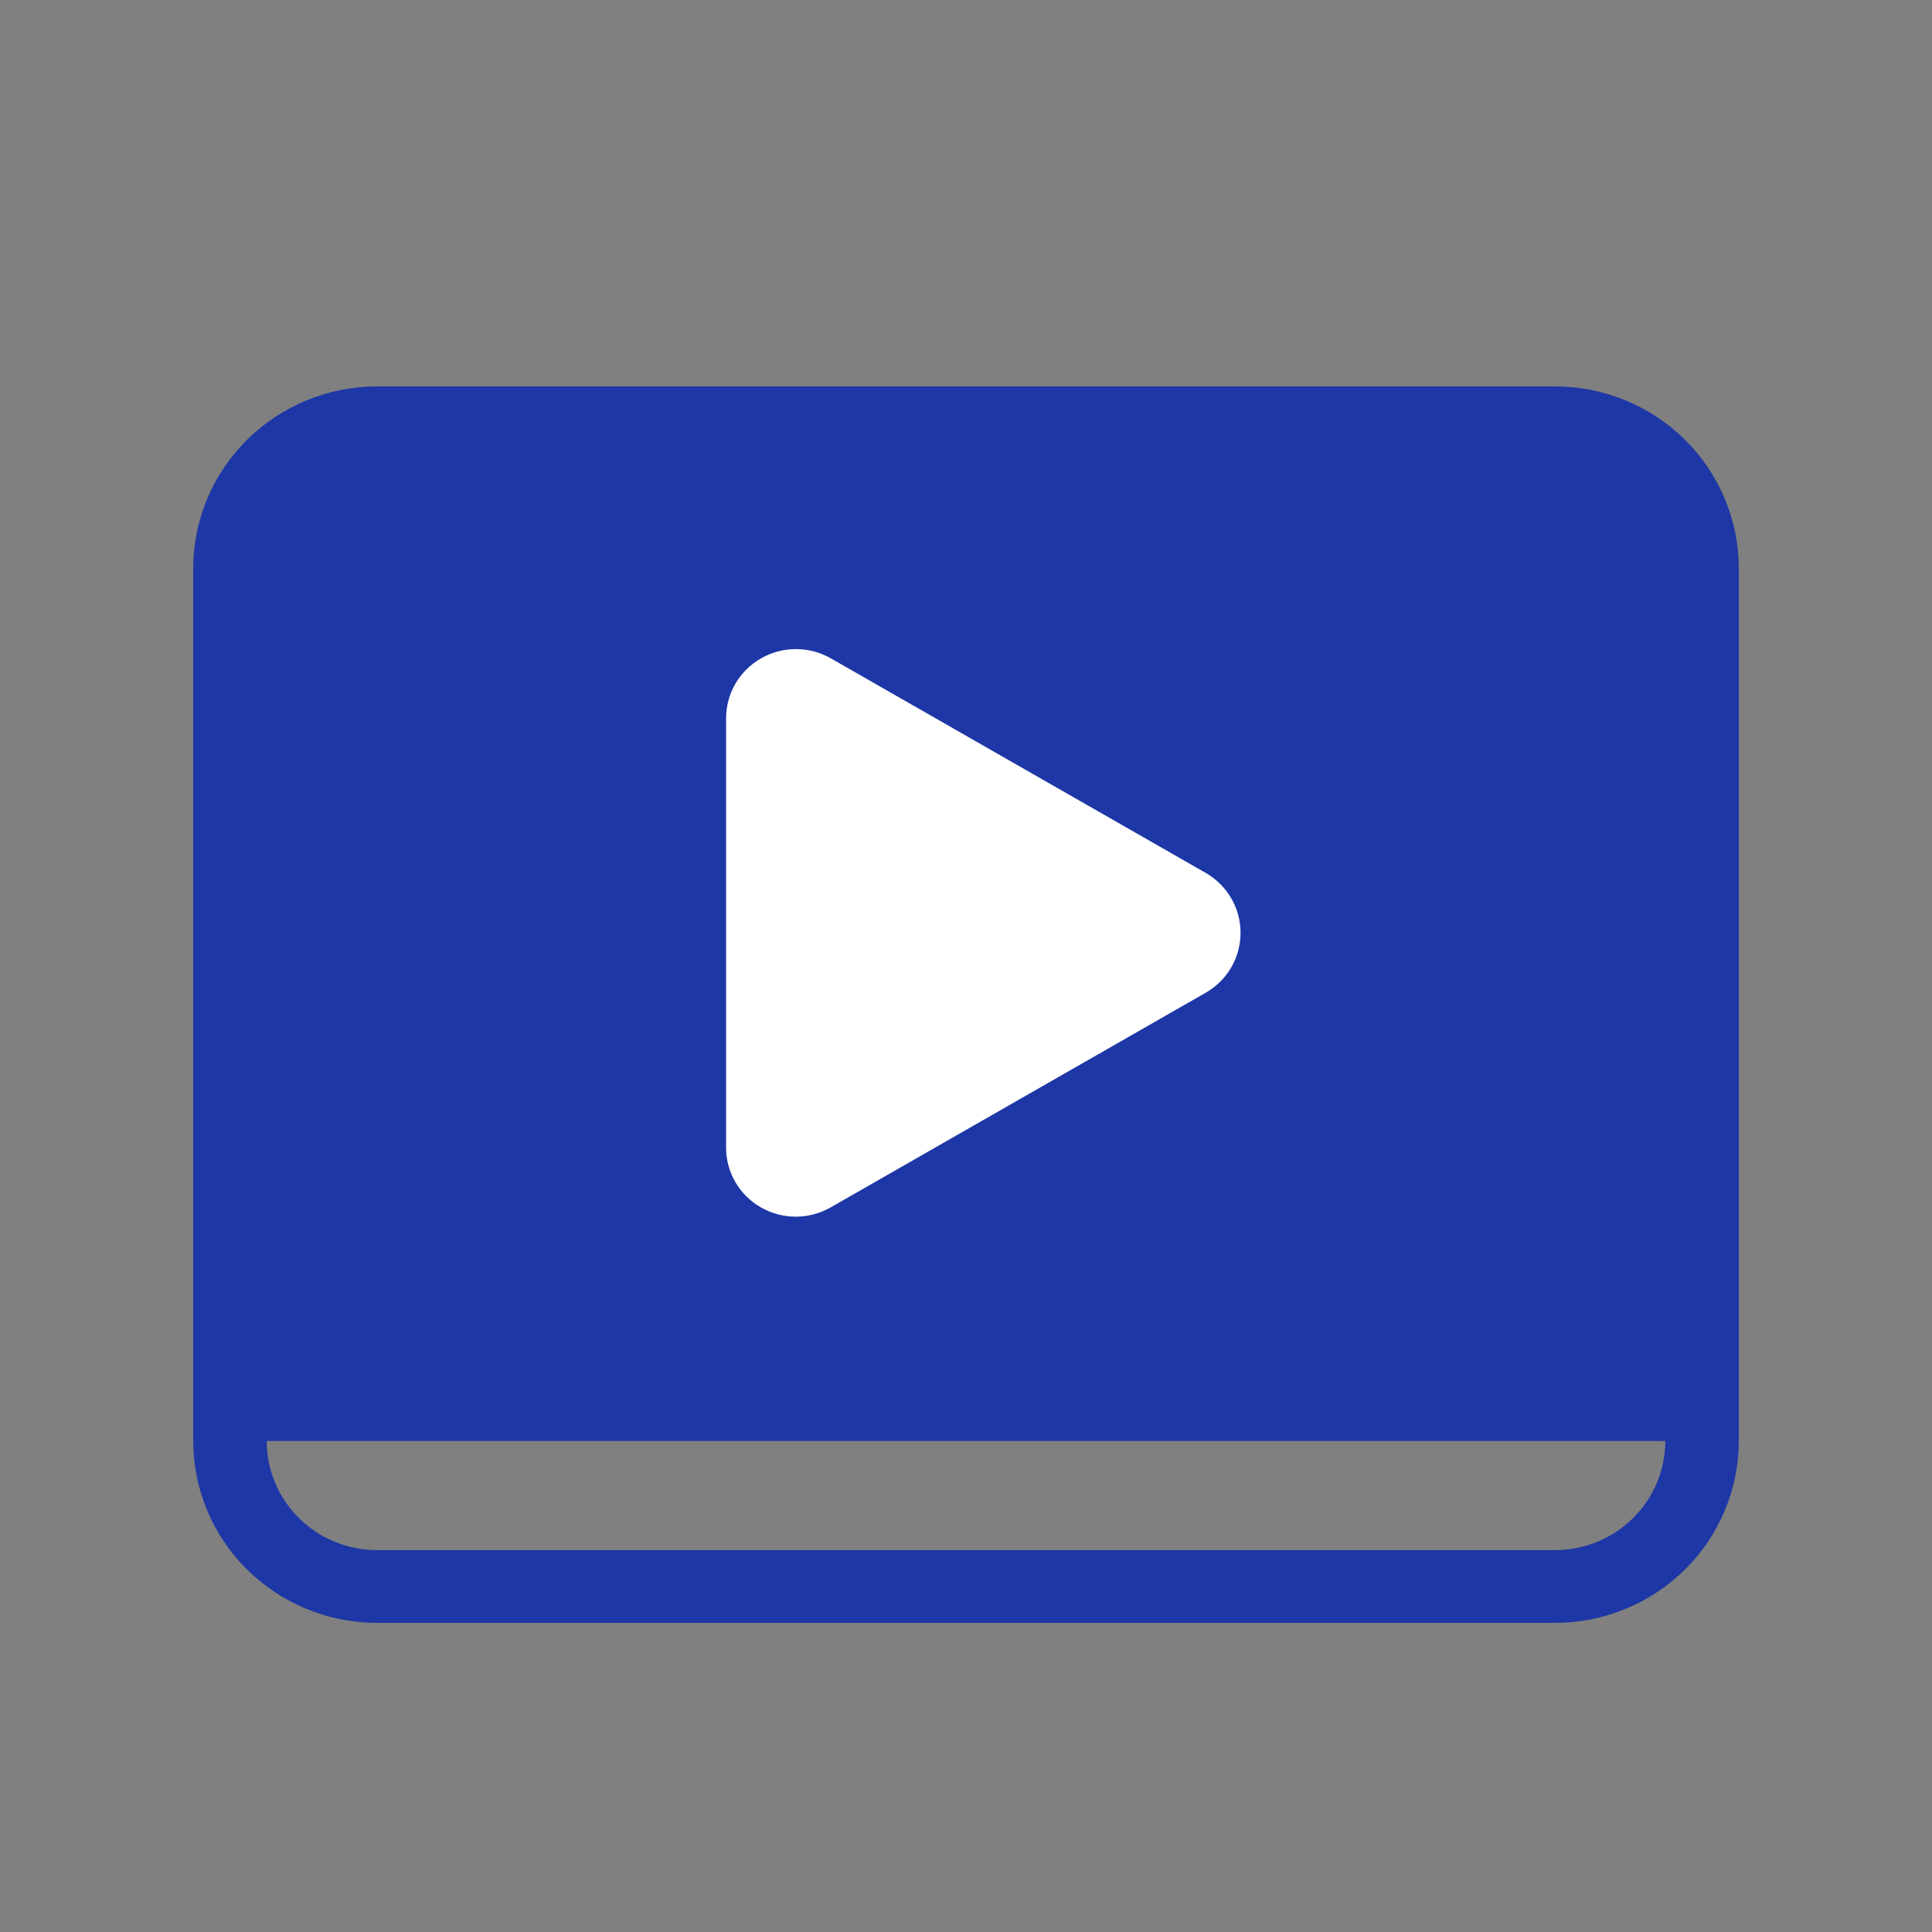 <svg width="40" height="40" viewBox="0 0 40 40" fill="none" xmlns="http://www.w3.org/2000/svg">
<rect x="0" y="0" width="40" height="40" fill="#808080" stroke="none"/>
<g id="video-camera-with-play-button 1">
<g id="icon">
<rect id="Rectangle 1078" x="5.333" y="9.333" width="29.333" height="20" fill="#1E37A6"/>
<g id="paths">
<g id="Group 1723">
<path id="Union" fill-rule="evenodd" clip-rule="evenodd" d="M32.196 8C33.204 8.001 34.171 8.398 34.885 9.104C35.598 9.81 35.999 10.767 36 11.765V29.835C35.999 30.833 35.598 31.79 34.885 32.496C34.171 33.202 33.204 33.599 32.196 33.6H7.804C6.796 33.599 5.829 33.202 5.116 32.496C4.402 31.79 4.001 30.833 4 29.835V11.765C4.001 10.767 4.402 9.81 5.116 9.104C5.829 8.398 6.796 8.001 7.804 8H32.196ZM7.804 32.094H32.196C32.801 32.093 33.381 31.855 33.809 31.432C34.237 31.008 34.478 30.434 34.478 29.835H21.515C21.51 29.835 21.505 29.835 21.5 29.835H18.5C18.495 29.835 18.49 29.835 18.485 29.835H5.522C5.522 30.434 5.763 31.008 6.191 31.432C6.619 31.855 7.199 32.093 7.804 32.094ZM18.485 28.329H5.522C5.522 28.329 5.494 20.745 5.522 20.667C5.549 20.59 5.564 20.507 5.565 20.424V11.765C5.566 11.166 5.807 10.592 6.235 10.168C6.662 9.745 7.243 9.507 7.848 9.506H32.152C32.757 9.507 33.338 9.745 33.766 10.168C34.193 10.592 34.434 11.166 34.435 11.765V20.424C34.436 20.507 34.451 20.59 34.478 20.667V28.329H21.515C21.51 28.329 21.505 28.329 21.5 28.329H18.5C18.495 28.329 18.49 28.329 18.485 28.329Z" fill="#1E37A6"/>
<path id="Vector" d="M17.201 13.63C16.981 13.505 16.732 13.439 16.478 13.439C16.224 13.439 15.975 13.505 15.755 13.631C15.536 13.756 15.353 13.937 15.226 14.155C15.099 14.373 15.033 14.62 15.033 14.872V23.755C15.031 24.007 15.098 24.254 15.224 24.473C15.351 24.691 15.534 24.872 15.754 24.998C15.974 25.124 16.224 25.19 16.478 25.19C16.732 25.189 16.981 25.122 17.201 24.996L24.962 20.554C25.182 20.428 25.364 20.247 25.491 20.03C25.618 19.812 25.684 19.565 25.684 19.313C25.684 19.062 25.618 18.815 25.491 18.597C25.364 18.379 25.182 18.198 24.962 18.072L17.201 13.63Z" fill="white"/>
</g>
</g>
</g>
</g>
</svg>
